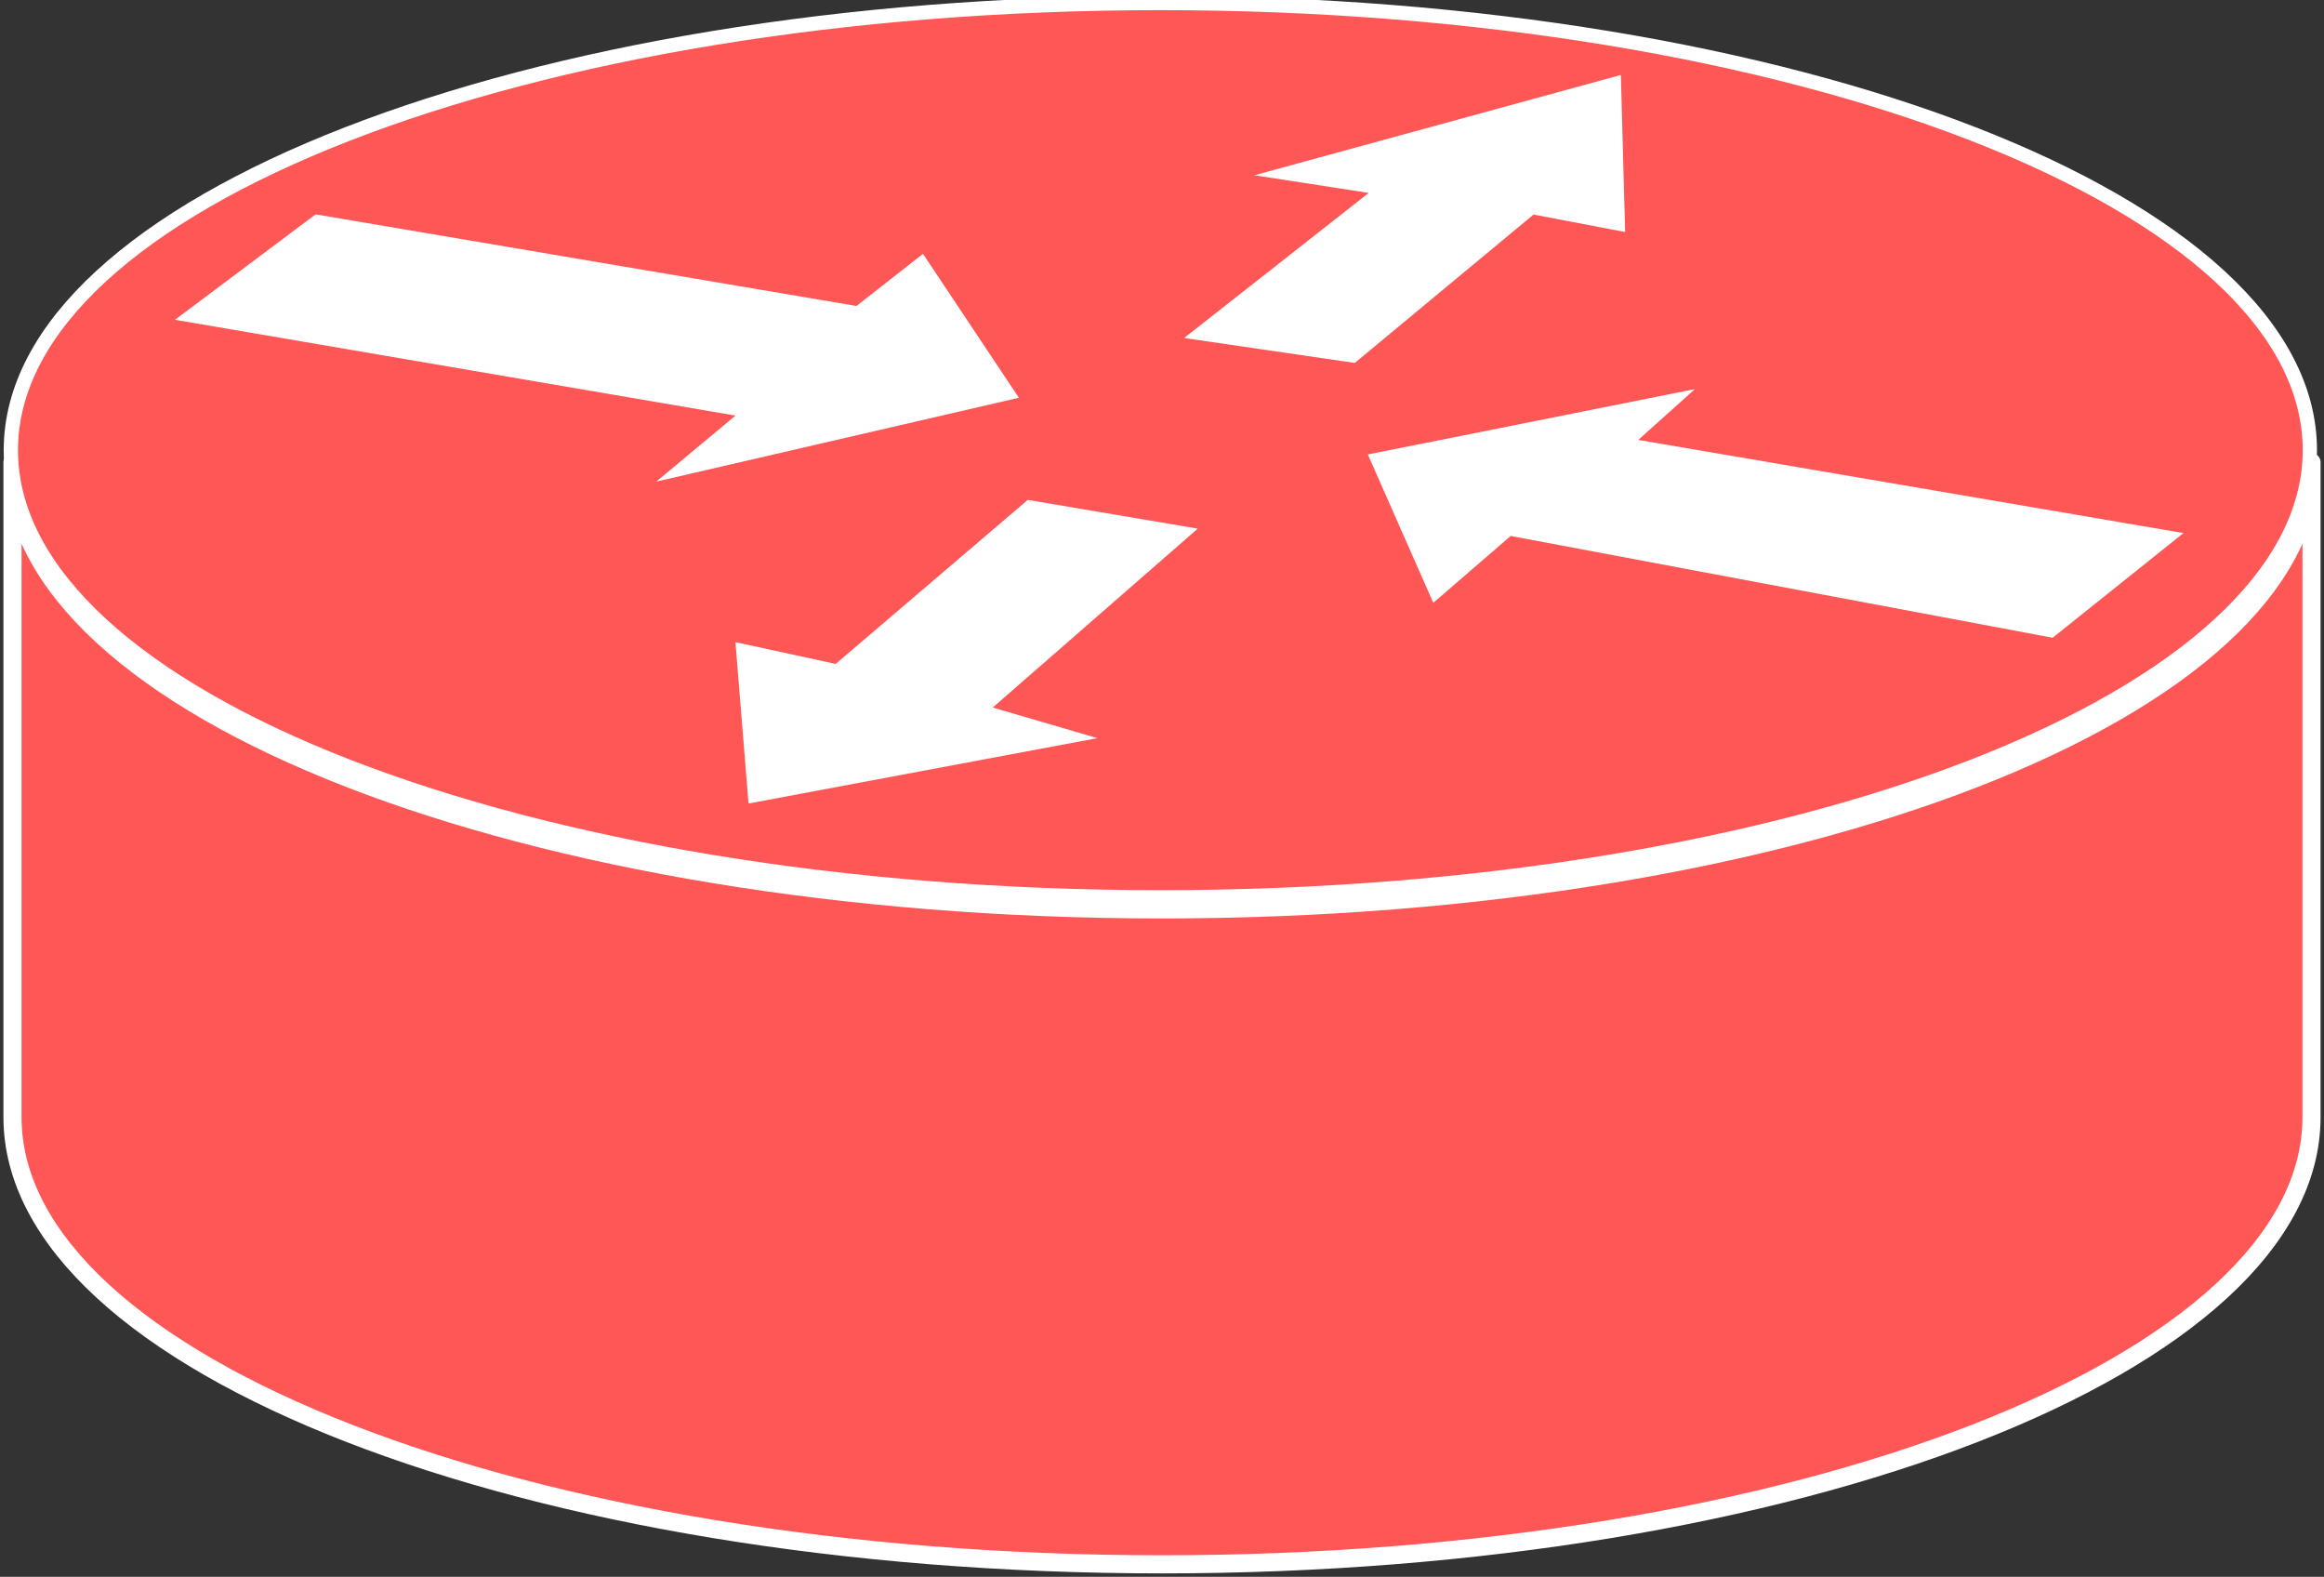 <?xml version="1.0" encoding="UTF-8" standalone="no"?>
<!-- Created with Inkscape (http://www.inkscape.org/) -->

<svg
   xmlns:dc="http://purl.org/dc/elements/1.1/"
   xmlns:cc="http://creativecommons.org/ns#"
   xmlns:rdf="http://www.w3.org/1999/02/22-rdf-syntax-ns#"
   xmlns:svg="http://www.w3.org/2000/svg"
   xmlns="http://www.w3.org/2000/svg"
   xmlns:sodipodi="http://sodipodi.sourceforge.net/DTD/sodipodi-0.dtd"
   xmlns:inkscape="http://www.inkscape.org/namespaces/inkscape"
   width="16.927mm"
   height="11.482mm"
   viewBox="0 0 16.927 11.482"
   version="1.1"
   id="svg4398"
   inkscape:version="0.92.4 (unknown)"
   sodipodi:docname="router5.svg">
  <rect x="0" y="0" width="16.927" height="11.482" fill="#333333" stroke="none"/>
  <defs
     id="defs4392" />
  <sodipodi:namedview
     id="base"
     pagecolor="#ffffff"
     bordercolor="#666666"
     borderopacity="1.0"
     inkscape:pageopacity="0.0"
     inkscape:pageshadow="2"
     inkscape:zoom="8"
     inkscape:cx="28.51552"
     inkscape:cy="12.558806"
     inkscape:document-units="mm"
     inkscape:current-layer="layer1"
     inkscape:document-rotation="0"
     showgrid="false"
     fit-margin-top="0"
     fit-margin-left="0"
     fit-margin-right="0"
     fit-margin-bottom="0"
     inkscape:window-width="1486"
     inkscape:window-height="774"
     inkscape:window-x="1048"
     inkscape:window-y="133"
     inkscape:window-maximized="0" />
  <g
     inkscape:label="Layer 1"
     inkscape:groupmode="layer"
     id="layer1"
     style="display:inline"
     transform="translate(-94.695,-72.584)">
    <path
       id="path24"
       style="fill:#ff5656;fill-opacity:1;stroke:#ffffff;stroke-width:0.132;stroke-linecap:round;stroke-linejoin:round;stroke-miterlimit:4;stroke-dasharray:none;stroke-opacity:1;paint-order:stroke fill markers"
       d="m 111.531,75.95 c 0,1.798 -3.748,3.256 -8.372,3.256 -4.624,0 -8.373,-1.458 -8.373,-3.256 v 4.769 c 0,1.798 3.749,3.256 8.373,3.256 4.624,0 8.372,-1.458 8.372,-3.256 z"
       inkscape:connector-curvature="0" />
    <path
       id="path26"
       style="fill:#ff5656;fill-opacity:1;fill-rule:nonzero;stroke:#ffffff;stroke-width:0.104;stroke-opacity:1;opacity:1;stroke-miterlimit:4;stroke-dasharray:none;stroke-linejoin:round;stroke-linecap:butt;paint-order:normal"
       d="m 103.147,79.118 c 4.624,0 8.372,-1.458 8.372,-3.256 0,-1.799 -3.748,-3.256 -8.372,-3.256 -4.624,0 -8.373,1.457 -8.373,3.256 0,1.798 3.749,3.256 8.373,3.256"
       inkscape:connector-curvature="0" />
    <g
       id="g4339"
       style="fill:#000000;fill-opacity:1;stroke:#000000;stroke-opacity:0"
       transform="matrix(0.046,0,0,-0.046,94.797,83.92)">
      <path
         inkscape:connector-curvature="0"
         d="m 143.926,206.25 15.183,-22.781 -57.421,-13.274 12.55,10.45 -88.75,15.168 22.266,16.687 85.637,-14.5 10.535,8.25"
         style="fill:#ffffff;fill-opacity:1;fill-rule:nonzero;stroke:#000000;stroke-opacity:0"
         id="path30" />
      <path
         inkscape:connector-curvature="0"
         d="m 224.727,151.008 -10.364,23.484 51.797,10.352 -8.98,-8.047 86.328,-14.746 -20.715,-16.571 -85.813,16.114 -12.253,-10.586"
         style="fill:#ffffff;fill-opacity:1;fill-rule:nonzero;stroke:#000000;stroke-opacity:0"
         id="path32" />
      <path
         inkscape:connector-curvature="0"
         d="m 196.406,218.691 58.02,15.879 0.679,-24.863 -14.5,2.766 -28.308,-23.489 -27.024,3.946 29.231,22.968 -18.098,2.793"
         style="fill:#ffffff;fill-opacity:1;fill-rule:nonzero;stroke:#000000;stroke-opacity:0"
         id="path34" />
      <path
         inkscape:connector-curvature="0"
         d="m 171.543,129.59 -55.242,-10.352 -2.071,25.547 15.875,-3.445 30.415,25.965 26.914,-4.551 -32.461,-28.32 16.57,-4.844"
         style="fill:#ffffff;fill-opacity:1;fill-rule:nonzero;stroke:#000000;stroke-opacity:0"
         id="path36" />
    </g>
  </g>
</svg>
